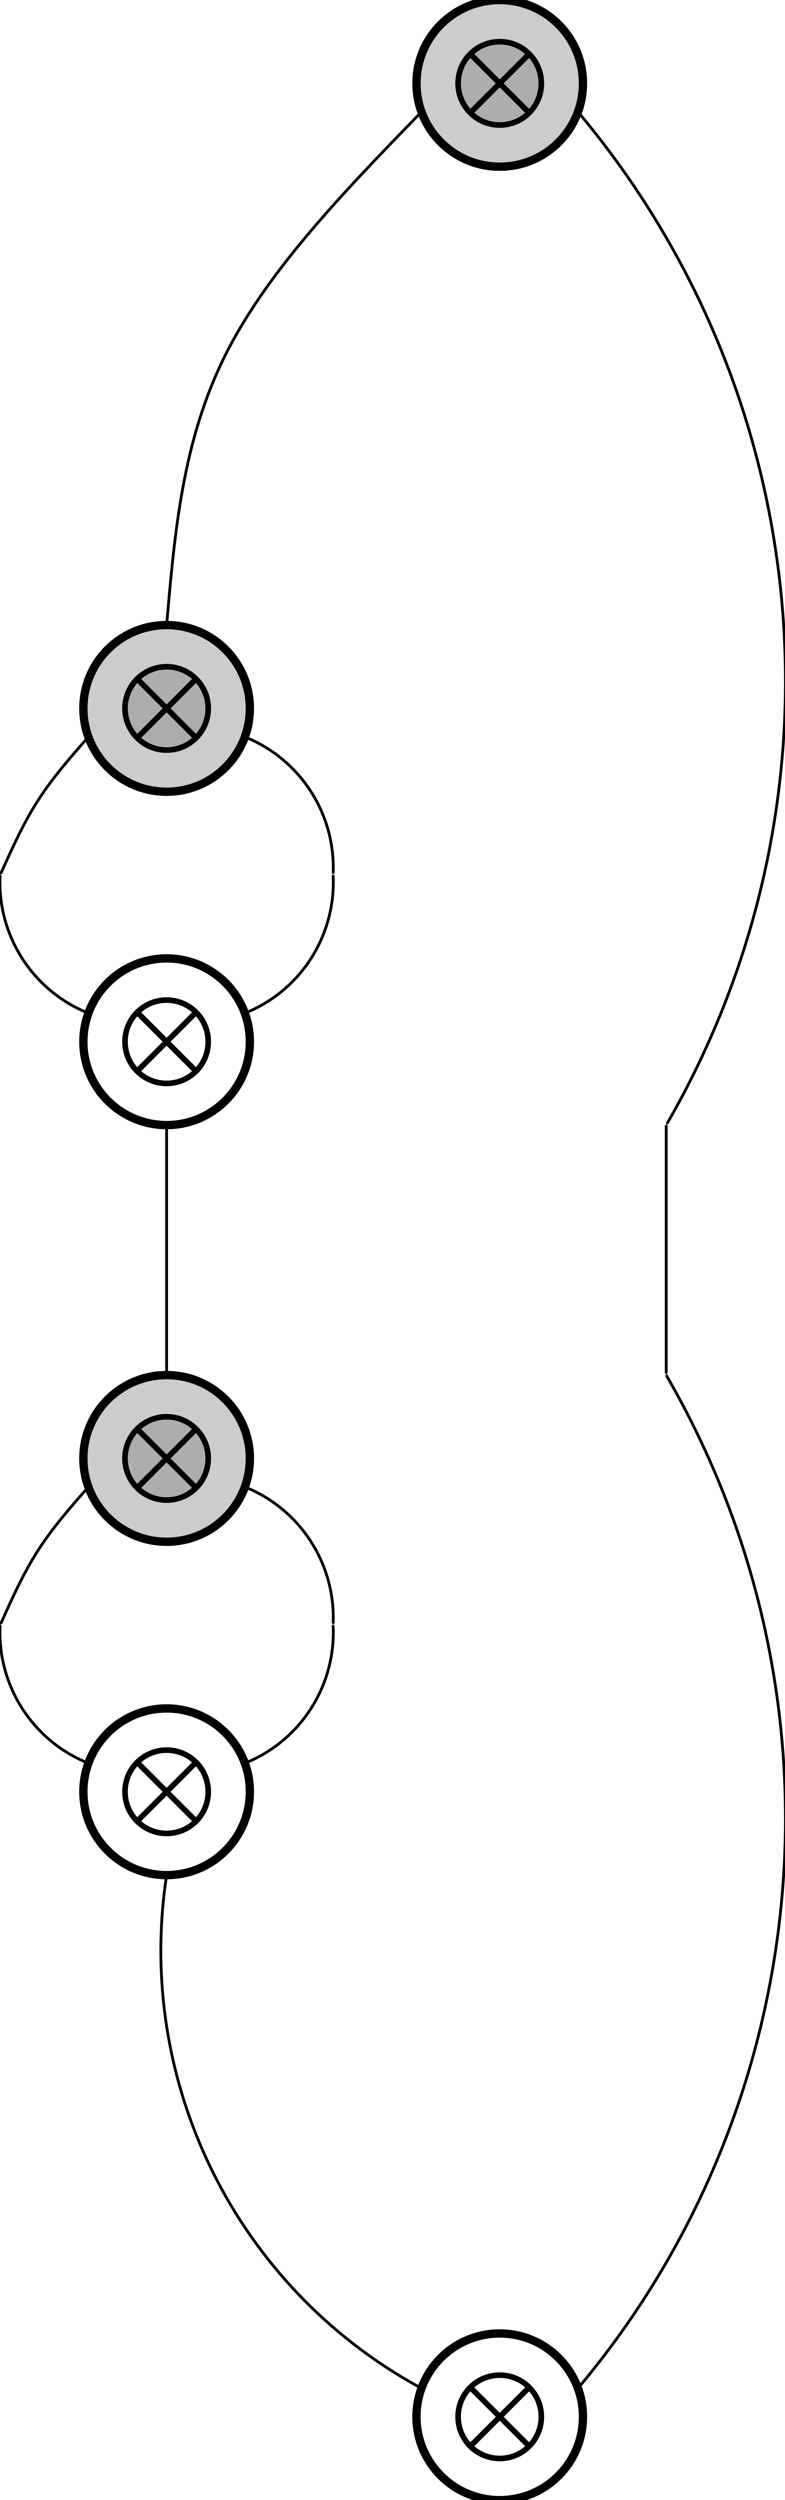 <?xml version="1.0" encoding="UTF-8"?>
<!DOCTYPE svg PUBLIC "-//W3C//DTD SVG 1.1//EN"
    "http://www.w3.org/Graphics/SVG/1.1/DTD/svg11.dtd"><svg xmlns="http://www.w3.org/2000/svg" height="2545.07" stroke-opacity="1" viewBox="0 0 800 2545" font-size="1" width="800" xmlns:xlink="http://www.w3.org/1999/xlink" stroke="rgb(0,0,0)" version="1.1"><defs></defs><defs></defs><g stroke-linejoin="miter" stroke-opacity="1.0" fill-opacity="0.0" stroke="rgb(0,0,0)" stroke-width="2.854" fill="rgb(0,0,0)" stroke-linecap="butt" stroke-miterlimit="10.0"><path d="M 678.943,1145.282 l 0,251.653 "/></g><defs></defs><g stroke-linejoin="miter" stroke-opacity="1.0" fill-opacity="1.0" stroke="rgb(0,0,0)" stroke-width="0.0" fill="rgb(0,0,0)" stroke-linecap="butt" stroke-miterlimit="10.0"></g><defs></defs><g stroke-linejoin="miter" stroke-opacity="1.0" fill-opacity="1.0" stroke="rgb(0,0,0)" stroke-width="0.0" fill="rgb(0,0,0)" stroke-linecap="butt" stroke-miterlimit="10.0"></g><defs></defs><g stroke-linejoin="miter" stroke-opacity="1.0" fill-opacity="1.0" stroke="rgb(0,0,0)" stroke-width="0.0" fill="rgb(0,0,0)" stroke-linecap="butt" stroke-miterlimit="10.0"><path d="M 678.943,1399.789 l 1.648,-2.854 l -3.295,0 Z"/></g><defs></defs><g stroke-linejoin="miter" stroke-opacity="1.0" fill-opacity="1.0" stroke="rgb(0,0,0)" stroke-width="0.0" fill="rgb(0,0,0)" stroke-linecap="butt" stroke-miterlimit="10.0"></g><defs></defs><g stroke-linejoin="miter" stroke-opacity="1.0" fill-opacity="0.4" stroke="rgb(0,0,0)" stroke-width="8.484" fill="rgb(128,128,128)" stroke-linecap="butt" stroke-miterlimit="10.0"><path d="M 254.636,1484.624 c 0,-46.853 -37.982,-84.836 -84.836 -84.836c -46.853,-0 -84.836,37.982 -84.836 84.836c -0,46.853 37.982,84.836 84.836 84.836c 46.853,0 84.836,-37.982 84.836 -84.836Z"/></g><defs></defs><g stroke-linejoin="miter" stroke-opacity="1.0" fill-opacity="0.4" stroke="rgb(0,0,0)" stroke-width="5.708" fill="rgb(128,128,128)" stroke-linecap="butt" stroke-miterlimit="10.0"><path d="M 212.218,1484.624 c 0,-23.427 -18.991,-42.418 -42.418 -42.418c -23.427,-0 -42.418,18.991 -42.418 42.418c -0,23.427 18.991,42.418 42.418 42.418c 23.427,0 42.418,-18.991 42.418 -42.418Z"/></g><defs></defs><g stroke-linejoin="miter" stroke-opacity="1.0" fill-opacity="0.0" stroke="rgb(0,0,0)" stroke-width="5.708" fill="rgb(0,0,0)" stroke-linecap="butt" stroke-miterlimit="10.0"><path d="M 139.806,1514.618 l 59.988,-59.988 "/></g><defs></defs><g stroke-linejoin="miter" stroke-opacity="1.0" fill-opacity="0.0" stroke="rgb(0,0,0)" stroke-width="5.708" fill="rgb(0,0,0)" stroke-linecap="butt" stroke-miterlimit="10.0"><path d="M 139.806,1454.63 l 59.988,59.988 "/></g><defs></defs><g stroke-linejoin="miter" stroke-opacity="1.0" fill-opacity="0.0" stroke="rgb(0,0,0)" stroke-width="8.484" fill="rgb(0,0,0)" stroke-linecap="butt" stroke-miterlimit="10.0"><path d="M 254.636,1823.967 c 0,-46.853 -37.982,-84.836 -84.836 -84.836c -46.853,-0 -84.836,37.982 -84.836 84.836c -0,46.853 37.982,84.836 84.836 84.836c 46.853,0 84.836,-37.982 84.836 -84.836Z"/></g><defs></defs><g stroke-linejoin="miter" stroke-opacity="1.0" fill-opacity="0.0" stroke="rgb(0,0,0)" stroke-width="5.708" fill="rgb(0,0,0)" stroke-linecap="butt" stroke-miterlimit="10.0"><path d="M 212.218,1823.967 c 0,-23.427 -18.991,-42.418 -42.418 -42.418c -23.427,-0 -42.418,18.991 -42.418 42.418c -0,23.427 18.991,42.418 42.418 42.418c 23.427,0 42.418,-18.991 42.418 -42.418Z"/></g><defs></defs><g stroke-linejoin="miter" stroke-opacity="1.0" fill-opacity="0.0" stroke="rgb(0,0,0)" stroke-width="5.708" fill="rgb(0,0,0)" stroke-linecap="butt" stroke-miterlimit="10.0"><path d="M 139.806,1853.961 l 59.988,-59.988 "/></g><defs></defs><g stroke-linejoin="miter" stroke-opacity="1.0" fill-opacity="0.0" stroke="rgb(0,0,0)" stroke-width="5.708" fill="rgb(0,0,0)" stroke-linecap="butt" stroke-miterlimit="10.0"><path d="M 139.806,1793.973 l 59.988,59.988 "/></g><defs></defs><g stroke-linejoin="miter" stroke-opacity="1.0" fill-opacity="0.0" stroke="rgb(0,0,0)" stroke-width="2.854" fill="rgb(0,0,0)" stroke-linecap="butt" stroke-miterlimit="10.0"><path d="M 249.542,1513.648 c 55.989,22.443 91.962,77.507 90.022 137.796"/></g><defs></defs><g stroke-linejoin="miter" stroke-opacity="1.0" fill-opacity="1.0" stroke="rgb(0,0,0)" stroke-width="0.0" fill="rgb(0,0,0)" stroke-linecap="butt" stroke-miterlimit="10.0"></g><defs></defs><g stroke-linejoin="miter" stroke-opacity="1.0" fill-opacity="1.0" stroke="rgb(0,0,0)" stroke-width="0.0" fill="rgb(0,0,0)" stroke-linecap="butt" stroke-miterlimit="10.0"></g><defs></defs><g stroke-linejoin="miter" stroke-opacity="1.0" fill-opacity="1.0" stroke="rgb(0,0,0)" stroke-width="0.0" fill="rgb(0,0,0)" stroke-linecap="butt" stroke-miterlimit="10.0"><path d="M 339.472,1654.295 l 1.739,-2.799 l -3.294,-0.106 Z"/></g><defs></defs><g stroke-linejoin="miter" stroke-opacity="1.0" fill-opacity="1.0" stroke="rgb(0,0,0)" stroke-width="0.0" fill="rgb(0,0,0)" stroke-linecap="butt" stroke-miterlimit="10.0"></g><defs></defs><g stroke-linejoin="miter" stroke-opacity="1.0" fill-opacity="0.0" stroke="rgb(0,0,0)" stroke-width="2.854" fill="rgb(0,0,0)" stroke-linecap="butt" stroke-miterlimit="10.0"><path d="M 339.472,1654.295 c 3.122,60.239 -31.765,115.998 -87.303 139.534"/></g><defs></defs><g stroke-linejoin="miter" stroke-opacity="1.0" fill-opacity="1.0" stroke="rgb(0,0,0)" stroke-width="0.0" fill="rgb(0,0,0)" stroke-linecap="butt" stroke-miterlimit="10.0"></g><defs></defs><g stroke-linejoin="miter" stroke-opacity="1.0" fill-opacity="1.0" stroke="rgb(0,0,0)" stroke-width="0.0" fill="rgb(0,0,0)" stroke-linecap="butt" stroke-miterlimit="10.0"></g><defs></defs><g stroke-linejoin="miter" stroke-opacity="1.0" fill-opacity="1.0" stroke="rgb(0,0,0)" stroke-width="0.0" fill="rgb(0,0,0)" stroke-linecap="butt" stroke-miterlimit="10.0"><path d="M 249.542,1794.944 l 3.271,0.404 l -1.286,-3.034 Z"/></g><defs></defs><g stroke-linejoin="miter" stroke-opacity="1.0" fill-opacity="1.0" stroke="rgb(0,0,0)" stroke-width="0.0" fill="rgb(0,0,0)" stroke-linecap="butt" stroke-miterlimit="10.0"></g><defs></defs><g stroke-linejoin="miter" stroke-opacity="1.0" fill-opacity="0.0" stroke="rgb(0,0,0)" stroke-width="2.854" fill="rgb(0,0,0)" stroke-linecap="butt" stroke-miterlimit="10.0"><path d="M 90.059,1513.648 c -18.244,20.788 -36.489,41.577 -51.282 64.585c -14.793,23.008 -26.136,48.234 -37.478 73.46"/></g><defs></defs><g stroke-linejoin="miter" stroke-opacity="1.0" fill-opacity="1.0" stroke="rgb(0,0,0)" stroke-width="0.0" fill="rgb(0,0,0)" stroke-linecap="butt" stroke-miterlimit="10.0"></g><defs></defs><g stroke-linejoin="miter" stroke-opacity="1.0" fill-opacity="1.0" stroke="rgb(0,0,0)" stroke-width="0.0" fill="rgb(0,0,0)" stroke-linecap="butt" stroke-miterlimit="10.0"></g><defs></defs><g stroke-linejoin="miter" stroke-opacity="1.0" fill-opacity="1.0" stroke="rgb(0,0,0)" stroke-width="0.0" fill="rgb(0,0,0)" stroke-linecap="butt" stroke-miterlimit="10.0"><path d="M 0.129,1654.295 l 2.673,-1.927 l -3.006,-1.351 Z"/></g><defs></defs><g stroke-linejoin="miter" stroke-opacity="1.0" fill-opacity="1.0" stroke="rgb(0,0,0)" stroke-width="0.0" fill="rgb(0,0,0)" stroke-linecap="butt" stroke-miterlimit="10.0"></g><defs></defs><g stroke-linejoin="miter" stroke-opacity="1.0" fill-opacity="0.0" stroke="rgb(0,0,0)" stroke-width="2.854" fill="rgb(0,0,0)" stroke-linecap="butt" stroke-miterlimit="10.0"><path d="M 0.129,1654.295 c -3.122,60.239 31.765,115.998 87.303 139.534"/></g><defs></defs><g stroke-linejoin="miter" stroke-opacity="1.0" fill-opacity="1.0" stroke="rgb(0,0,0)" stroke-width="0.0" fill="rgb(0,0,0)" stroke-linecap="butt" stroke-miterlimit="10.0"></g><defs></defs><g stroke-linejoin="miter" stroke-opacity="1.0" fill-opacity="1.0" stroke="rgb(0,0,0)" stroke-width="0.0" fill="rgb(0,0,0)" stroke-linecap="butt" stroke-miterlimit="10.0"></g><defs></defs><g stroke-linejoin="miter" stroke-opacity="1.0" fill-opacity="1.0" stroke="rgb(0,0,0)" stroke-width="0.0" fill="rgb(0,0,0)" stroke-linecap="butt" stroke-miterlimit="10.0"><path d="M 90.059,1794.944 l -1.985,-2.631 l -1.286,3.034 Z"/></g><defs></defs><g stroke-linejoin="miter" stroke-opacity="1.0" fill-opacity="1.0" stroke="rgb(0,0,0)" stroke-width="0.0" fill="rgb(0,0,0)" stroke-linecap="butt" stroke-miterlimit="10.0"></g><defs></defs><g stroke-linejoin="miter" stroke-opacity="1.0" fill-opacity="0.4" stroke="rgb(0,0,0)" stroke-width="8.484" fill="rgb(128,128,128)" stroke-linecap="butt" stroke-miterlimit="10.0"><path d="M 254.636,721.103 c 0,-46.853 -37.982,-84.836 -84.836 -84.836c -46.853,-0 -84.836,37.982 -84.836 84.836c -0,46.853 37.982,84.836 84.836 84.836c 46.853,0 84.836,-37.982 84.836 -84.836Z"/></g><defs></defs><g stroke-linejoin="miter" stroke-opacity="1.0" fill-opacity="0.4" stroke="rgb(0,0,0)" stroke-width="5.708" fill="rgb(128,128,128)" stroke-linecap="butt" stroke-miterlimit="10.0"><path d="M 212.218,721.103 c 0,-23.427 -18.991,-42.418 -42.418 -42.418c -23.427,-0 -42.418,18.991 -42.418 42.418c -0,23.427 18.991,42.418 42.418 42.418c 23.427,0 42.418,-18.991 42.418 -42.418Z"/></g><defs></defs><g stroke-linejoin="miter" stroke-opacity="1.0" fill-opacity="0.0" stroke="rgb(0,0,0)" stroke-width="5.708" fill="rgb(0,0,0)" stroke-linecap="butt" stroke-miterlimit="10.0"><path d="M 139.806,751.097 l 59.988,-59.988 "/></g><defs></defs><g stroke-linejoin="miter" stroke-opacity="1.0" fill-opacity="0.0" stroke="rgb(0,0,0)" stroke-width="5.708" fill="rgb(0,0,0)" stroke-linecap="butt" stroke-miterlimit="10.0"><path d="M 139.806,691.109 l 59.988,59.988 "/></g><defs></defs><g stroke-linejoin="miter" stroke-opacity="1.0" fill-opacity="0.0" stroke="rgb(0,0,0)" stroke-width="8.484" fill="rgb(0,0,0)" stroke-linecap="butt" stroke-miterlimit="10.0"><path d="M 254.636,1060.446 c 0,-46.853 -37.982,-84.836 -84.836 -84.836c -46.853,-0 -84.836,37.982 -84.836 84.836c -0,46.853 37.982,84.836 84.836 84.836c 46.853,0 84.836,-37.982 84.836 -84.836Z"/></g><defs></defs><g stroke-linejoin="miter" stroke-opacity="1.0" fill-opacity="0.0" stroke="rgb(0,0,0)" stroke-width="5.708" fill="rgb(0,0,0)" stroke-linecap="butt" stroke-miterlimit="10.0"><path d="M 212.218,1060.446 c 0,-23.427 -18.991,-42.418 -42.418 -42.418c -23.427,-0 -42.418,18.991 -42.418 42.418c -0,23.427 18.991,42.418 42.418 42.418c 23.427,0 42.418,-18.991 42.418 -42.418Z"/></g><defs></defs><g stroke-linejoin="miter" stroke-opacity="1.0" fill-opacity="0.0" stroke="rgb(0,0,0)" stroke-width="5.708" fill="rgb(0,0,0)" stroke-linecap="butt" stroke-miterlimit="10.0"><path d="M 139.806,1090.44 l 59.988,-59.988 "/></g><defs></defs><g stroke-linejoin="miter" stroke-opacity="1.0" fill-opacity="0.0" stroke="rgb(0,0,0)" stroke-width="5.708" fill="rgb(0,0,0)" stroke-linecap="butt" stroke-miterlimit="10.0"><path d="M 139.806,1030.452 l 59.988,59.988 "/></g><defs></defs><g stroke-linejoin="miter" stroke-opacity="1.0" fill-opacity="0.0" stroke="rgb(0,0,0)" stroke-width="2.854" fill="rgb(0,0,0)" stroke-linecap="butt" stroke-miterlimit="10.0"><path d="M 249.542,750.127 c 55.989,22.443 91.962,77.507 90.022 137.796"/></g><defs></defs><g stroke-linejoin="miter" stroke-opacity="1.0" fill-opacity="1.0" stroke="rgb(0,0,0)" stroke-width="0.0" fill="rgb(0,0,0)" stroke-linecap="butt" stroke-miterlimit="10.0"></g><defs></defs><g stroke-linejoin="miter" stroke-opacity="1.0" fill-opacity="1.0" stroke="rgb(0,0,0)" stroke-width="0.0" fill="rgb(0,0,0)" stroke-linecap="butt" stroke-miterlimit="10.0"></g><defs></defs><g stroke-linejoin="miter" stroke-opacity="1.0" fill-opacity="1.0" stroke="rgb(0,0,0)" stroke-width="0.0" fill="rgb(0,0,0)" stroke-linecap="butt" stroke-miterlimit="10.0"><path d="M 339.472,890.774 l 1.739,-2.799 l -3.294,-0.106 Z"/></g><defs></defs><g stroke-linejoin="miter" stroke-opacity="1.0" fill-opacity="1.0" stroke="rgb(0,0,0)" stroke-width="0.0" fill="rgb(0,0,0)" stroke-linecap="butt" stroke-miterlimit="10.0"></g><defs></defs><g stroke-linejoin="miter" stroke-opacity="1.0" fill-opacity="0.0" stroke="rgb(0,0,0)" stroke-width="2.854" fill="rgb(0,0,0)" stroke-linecap="butt" stroke-miterlimit="10.0"><path d="M 339.472,890.774 c 3.122,60.239 -31.765,115.998 -87.303 139.534"/></g><defs></defs><g stroke-linejoin="miter" stroke-opacity="1.0" fill-opacity="1.0" stroke="rgb(0,0,0)" stroke-width="0.0" fill="rgb(0,0,0)" stroke-linecap="butt" stroke-miterlimit="10.0"></g><defs></defs><g stroke-linejoin="miter" stroke-opacity="1.0" fill-opacity="1.0" stroke="rgb(0,0,0)" stroke-width="0.0" fill="rgb(0,0,0)" stroke-linecap="butt" stroke-miterlimit="10.0"></g><defs></defs><g stroke-linejoin="miter" stroke-opacity="1.0" fill-opacity="1.0" stroke="rgb(0,0,0)" stroke-width="0.0" fill="rgb(0,0,0)" stroke-linecap="butt" stroke-miterlimit="10.0"><path d="M 249.542,1031.422 l 3.271,0.404 l -1.286,-3.034 Z"/></g><defs></defs><g stroke-linejoin="miter" stroke-opacity="1.0" fill-opacity="1.0" stroke="rgb(0,0,0)" stroke-width="0.0" fill="rgb(0,0,0)" stroke-linecap="butt" stroke-miterlimit="10.0"></g><defs></defs><g stroke-linejoin="miter" stroke-opacity="1.0" fill-opacity="0.0" stroke="rgb(0,0,0)" stroke-width="2.854" fill="rgb(0,0,0)" stroke-linecap="butt" stroke-miterlimit="10.0"><path d="M 90.059,750.127 c -18.244,20.788 -36.489,41.577 -51.282 64.585c -14.793,23.008 -26.136,48.234 -37.478 73.46"/></g><defs></defs><g stroke-linejoin="miter" stroke-opacity="1.0" fill-opacity="1.0" stroke="rgb(0,0,0)" stroke-width="0.0" fill="rgb(0,0,0)" stroke-linecap="butt" stroke-miterlimit="10.0"></g><defs></defs><g stroke-linejoin="miter" stroke-opacity="1.0" fill-opacity="1.0" stroke="rgb(0,0,0)" stroke-width="0.0" fill="rgb(0,0,0)" stroke-linecap="butt" stroke-miterlimit="10.0"></g><defs></defs><g stroke-linejoin="miter" stroke-opacity="1.0" fill-opacity="1.0" stroke="rgb(0,0,0)" stroke-width="0.0" fill="rgb(0,0,0)" stroke-linecap="butt" stroke-miterlimit="10.0"><path d="M 0.129,890.774 l 2.673,-1.927 l -3.006,-1.351 Z"/></g><defs></defs><g stroke-linejoin="miter" stroke-opacity="1.0" fill-opacity="1.0" stroke="rgb(0,0,0)" stroke-width="0.0" fill="rgb(0,0,0)" stroke-linecap="butt" stroke-miterlimit="10.0"></g><defs></defs><g stroke-linejoin="miter" stroke-opacity="1.0" fill-opacity="0.0" stroke="rgb(0,0,0)" stroke-width="2.854" fill="rgb(0,0,0)" stroke-linecap="butt" stroke-miterlimit="10.0"><path d="M 0.129,890.774 c -3.122,60.239 31.765,115.998 87.303 139.534"/></g><defs></defs><g stroke-linejoin="miter" stroke-opacity="1.0" fill-opacity="1.0" stroke="rgb(0,0,0)" stroke-width="0.0" fill="rgb(0,0,0)" stroke-linecap="butt" stroke-miterlimit="10.0"></g><defs></defs><g stroke-linejoin="miter" stroke-opacity="1.0" fill-opacity="1.0" stroke="rgb(0,0,0)" stroke-width="0.0" fill="rgb(0,0,0)" stroke-linecap="butt" stroke-miterlimit="10.0"></g><defs></defs><g stroke-linejoin="miter" stroke-opacity="1.0" fill-opacity="1.0" stroke="rgb(0,0,0)" stroke-width="0.0" fill="rgb(0,0,0)" stroke-linecap="butt" stroke-miterlimit="10.0"><path d="M 90.059,1031.422 l -1.985,-2.631 l -1.286,3.034 Z"/></g><defs></defs><g stroke-linejoin="miter" stroke-opacity="1.0" fill-opacity="1.0" stroke="rgb(0,0,0)" stroke-width="0.0" fill="rgb(0,0,0)" stroke-linecap="butt" stroke-miterlimit="10.0"></g><defs></defs><g stroke-linejoin="miter" stroke-opacity="1.0" fill-opacity="0.0" stroke="rgb(0,0,0)" stroke-width="2.854" fill="rgb(0,0,0)" stroke-linecap="butt" stroke-miterlimit="10.0"><path d="M 169.8,1145.282 l 0,251.653 "/></g><defs></defs><g stroke-linejoin="miter" stroke-opacity="1.0" fill-opacity="1.0" stroke="rgb(0,0,0)" stroke-width="0.0" fill="rgb(0,0,0)" stroke-linecap="butt" stroke-miterlimit="10.0"></g><defs></defs><g stroke-linejoin="miter" stroke-opacity="1.0" fill-opacity="1.0" stroke="rgb(0,0,0)" stroke-width="0.0" fill="rgb(0,0,0)" stroke-linecap="butt" stroke-miterlimit="10.0"></g><defs></defs><g stroke-linejoin="miter" stroke-opacity="1.0" fill-opacity="1.0" stroke="rgb(0,0,0)" stroke-width="0.0" fill="rgb(0,0,0)" stroke-linecap="butt" stroke-miterlimit="10.0"><path d="M 169.8,1399.789 l 1.648,-2.854 l -3.295,0 Z"/></g><defs></defs><g stroke-linejoin="miter" stroke-opacity="1.0" fill-opacity="1.0" stroke="rgb(0,0,0)" stroke-width="0.0" fill="rgb(0,0,0)" stroke-linecap="butt" stroke-miterlimit="10.0"></g><defs></defs><g stroke-linejoin="miter" stroke-opacity="1.0" fill-opacity="0.4" stroke="rgb(0,0,0)" stroke-width="8.484" fill="rgb(128,128,128)" stroke-linecap="butt" stroke-miterlimit="10.0"><path d="M 594.108,84.836 c 0,-46.853 -37.982,-84.836 -84.836 -84.836c -46.853,-0 -84.836,37.982 -84.836 84.836c -0,46.853 37.982,84.836 84.836 84.836c 46.853,0 84.836,-37.982 84.836 -84.836Z"/></g><defs></defs><g stroke-linejoin="miter" stroke-opacity="1.0" fill-opacity="0.4" stroke="rgb(0,0,0)" stroke-width="5.708" fill="rgb(128,128,128)" stroke-linecap="butt" stroke-miterlimit="10.0"><path d="M 551.69,84.836 c 0,-23.427 -18.991,-42.418 -42.418 -42.418c -23.427,-0 -42.418,18.991 -42.418 42.418c -0,23.427 18.991,42.418 42.418 42.418c 23.427,0 42.418,-18.991 42.418 -42.418Z"/></g><defs></defs><g stroke-linejoin="miter" stroke-opacity="1.0" fill-opacity="0.0" stroke="rgb(0,0,0)" stroke-width="5.708" fill="rgb(0,0,0)" stroke-linecap="butt" stroke-miterlimit="10.0"><path d="M 479.278,114.83 l 59.988,-59.988 "/></g><defs></defs><g stroke-linejoin="miter" stroke-opacity="1.0" fill-opacity="0.0" stroke="rgb(0,0,0)" stroke-width="5.708" fill="rgb(0,0,0)" stroke-linecap="butt" stroke-miterlimit="10.0"><path d="M 479.278,54.842 l 59.988,59.988 "/></g><defs></defs><g stroke-linejoin="miter" stroke-opacity="1.0" fill-opacity="0.0" stroke="rgb(0,0,0)" stroke-width="8.484" fill="rgb(0,0,0)" stroke-linecap="butt" stroke-miterlimit="10.0"><path d="M 594.108,2460.234 c 0,-46.853 -37.982,-84.836 -84.836 -84.836c -46.853,-0 -84.836,37.982 -84.836 84.836c -0,46.853 37.982,84.836 84.836 84.836c 46.853,0 84.836,-37.982 84.836 -84.836Z"/></g><defs></defs><g stroke-linejoin="miter" stroke-opacity="1.0" fill-opacity="0.0" stroke="rgb(0,0,0)" stroke-width="5.708" fill="rgb(0,0,0)" stroke-linecap="butt" stroke-miterlimit="10.0"><path d="M 551.69,2460.234 c 0,-23.427 -18.991,-42.418 -42.418 -42.418c -23.427,-0 -42.418,18.991 -42.418 42.418c -0,23.427 18.991,42.418 42.418 42.418c 23.427,0 42.418,-18.991 42.418 -42.418Z"/></g><defs></defs><g stroke-linejoin="miter" stroke-opacity="1.0" fill-opacity="0.0" stroke="rgb(0,0,0)" stroke-width="5.708" fill="rgb(0,0,0)" stroke-linecap="butt" stroke-miterlimit="10.0"><path d="M 479.278,2490.228 l 59.988,-59.988 "/></g><defs></defs><g stroke-linejoin="miter" stroke-opacity="1.0" fill-opacity="0.0" stroke="rgb(0,0,0)" stroke-width="5.708" fill="rgb(0,0,0)" stroke-linecap="butt" stroke-miterlimit="10.0"><path d="M 479.278,2430.24 l 59.988,59.988 "/></g><defs></defs><g stroke-linejoin="miter" stroke-opacity="1.0" fill-opacity="0.0" stroke="rgb(0,0,0)" stroke-width="2.854" fill="rgb(0,0,0)" stroke-linecap="butt" stroke-miterlimit="10.0"><path d="M 589.013,113.859 c 243.708,289.683 280.214,700.861 91.354 1028.949"/></g><defs></defs><g stroke-linejoin="miter" stroke-opacity="1.0" fill-opacity="1.0" stroke="rgb(0,0,0)" stroke-width="0.0" fill="rgb(0,0,0)" stroke-linecap="butt" stroke-miterlimit="10.0"></g><defs></defs><g stroke-linejoin="miter" stroke-opacity="1.0" fill-opacity="1.0" stroke="rgb(0,0,0)" stroke-width="0.0" fill="rgb(0,0,0)" stroke-linecap="butt" stroke-miterlimit="10.0"></g><defs></defs><g stroke-linejoin="miter" stroke-opacity="1.0" fill-opacity="1.0" stroke="rgb(0,0,0)" stroke-width="0.0" fill="rgb(0,0,0)" stroke-linecap="butt" stroke-miterlimit="10.0"><path d="M 678.943,1145.282 l 2.852,-1.651 l -2.856,-1.644 Z"/></g><defs></defs><g stroke-linejoin="miter" stroke-opacity="1.0" fill-opacity="1.0" stroke="rgb(0,0,0)" stroke-width="0.0" fill="rgb(0,0,0)" stroke-linecap="butt" stroke-miterlimit="10.0"></g><defs></defs><g stroke-linejoin="miter" stroke-opacity="1.0" fill-opacity="0.0" stroke="rgb(0,0,0)" stroke-width="2.854" fill="rgb(0,0,0)" stroke-linecap="butt" stroke-miterlimit="10.0"><path d="M 678.943,1399.789 c 189.897,327.49 154.691,738.78 -88.1 1029.233"/></g><defs></defs><g stroke-linejoin="miter" stroke-opacity="1.0" fill-opacity="1.0" stroke="rgb(0,0,0)" stroke-width="0.0" fill="rgb(0,0,0)" stroke-linecap="butt" stroke-miterlimit="10.0"></g><defs></defs><g stroke-linejoin="miter" stroke-opacity="1.0" fill-opacity="1.0" stroke="rgb(0,0,0)" stroke-width="0.0" fill="rgb(0,0,0)" stroke-linecap="butt" stroke-miterlimit="10.0"></g><defs></defs><g stroke-linejoin="miter" stroke-opacity="1.0" fill-opacity="1.0" stroke="rgb(0,0,0)" stroke-width="0.0" fill="rgb(0,0,0)" stroke-linecap="butt" stroke-miterlimit="10.0"><path d="M 589.013,2431.211 l 3.094,-1.133 l -2.528,-2.113 Z"/></g><defs></defs><g stroke-linejoin="miter" stroke-opacity="1.0" fill-opacity="1.0" stroke="rgb(0,0,0)" stroke-width="0.0" fill="rgb(0,0,0)" stroke-linecap="butt" stroke-miterlimit="10.0"></g><defs></defs><g stroke-linejoin="miter" stroke-opacity="1.0" fill-opacity="0.0" stroke="rgb(0,0,0)" stroke-width="2.854" fill="rgb(0,0,0)" stroke-linecap="butt" stroke-miterlimit="10.0"><path d="M 429.531,113.859 c -78.432,80.705 -156.864,161.41 -200.111 248.004c -43.247,86.594 -51.31,179.078 -59.372 271.561"/></g><defs></defs><g stroke-linejoin="miter" stroke-opacity="1.0" fill-opacity="1.0" stroke="rgb(0,0,0)" stroke-width="0.0" fill="rgb(0,0,0)" stroke-linecap="butt" stroke-miterlimit="10.0"></g><defs></defs><g stroke-linejoin="miter" stroke-opacity="1.0" fill-opacity="1.0" stroke="rgb(0,0,0)" stroke-width="0.0" fill="rgb(0,0,0)" stroke-linecap="butt" stroke-miterlimit="10.0"></g><defs></defs><g stroke-linejoin="miter" stroke-opacity="1.0" fill-opacity="1.0" stroke="rgb(0,0,0)" stroke-width="0.0" fill="rgb(0,0,0)" stroke-linecap="butt" stroke-miterlimit="10.0"><path d="M 169.8,636.268 l 1.889,-2.7 l -3.283,-0.286 Z"/></g><defs></defs><g stroke-linejoin="miter" stroke-opacity="1.0" fill-opacity="1.0" stroke="rgb(0,0,0)" stroke-width="0.0" fill="rgb(0,0,0)" stroke-linecap="butt" stroke-miterlimit="10.0"></g><defs></defs><g stroke-linejoin="miter" stroke-opacity="1.0" fill-opacity="0.0" stroke="rgb(0,0,0)" stroke-width="2.854" fill="rgb(0,0,0)" stroke-linecap="butt" stroke-miterlimit="10.0"><path d="M 169.8,1908.803 c -32.303,210.482 70.488,418.693 257.228 521.037"/></g><defs></defs><g stroke-linejoin="miter" stroke-opacity="1.0" fill-opacity="1.0" stroke="rgb(0,0,0)" stroke-width="0.0" fill="rgb(0,0,0)" stroke-linecap="butt" stroke-miterlimit="10.0"></g><defs></defs><g stroke-linejoin="miter" stroke-opacity="1.0" fill-opacity="1.0" stroke="rgb(0,0,0)" stroke-width="0.0" fill="rgb(0,0,0)" stroke-linecap="butt" stroke-miterlimit="10.0"></g><defs></defs><g stroke-linejoin="miter" stroke-opacity="1.0" fill-opacity="1.0" stroke="rgb(0,0,0)" stroke-width="0.0" fill="rgb(0,0,0)" stroke-linecap="butt" stroke-miterlimit="10.0"><path d="M 429.531,2431.211 l -1.711,-2.816 l -1.584,2.89 Z"/></g><defs></defs><g stroke-linejoin="miter" stroke-opacity="1.0" fill-opacity="1.0" stroke="rgb(0,0,0)" stroke-width="0.0" fill="rgb(0,0,0)" stroke-linecap="butt" stroke-miterlimit="10.0"></g></svg>